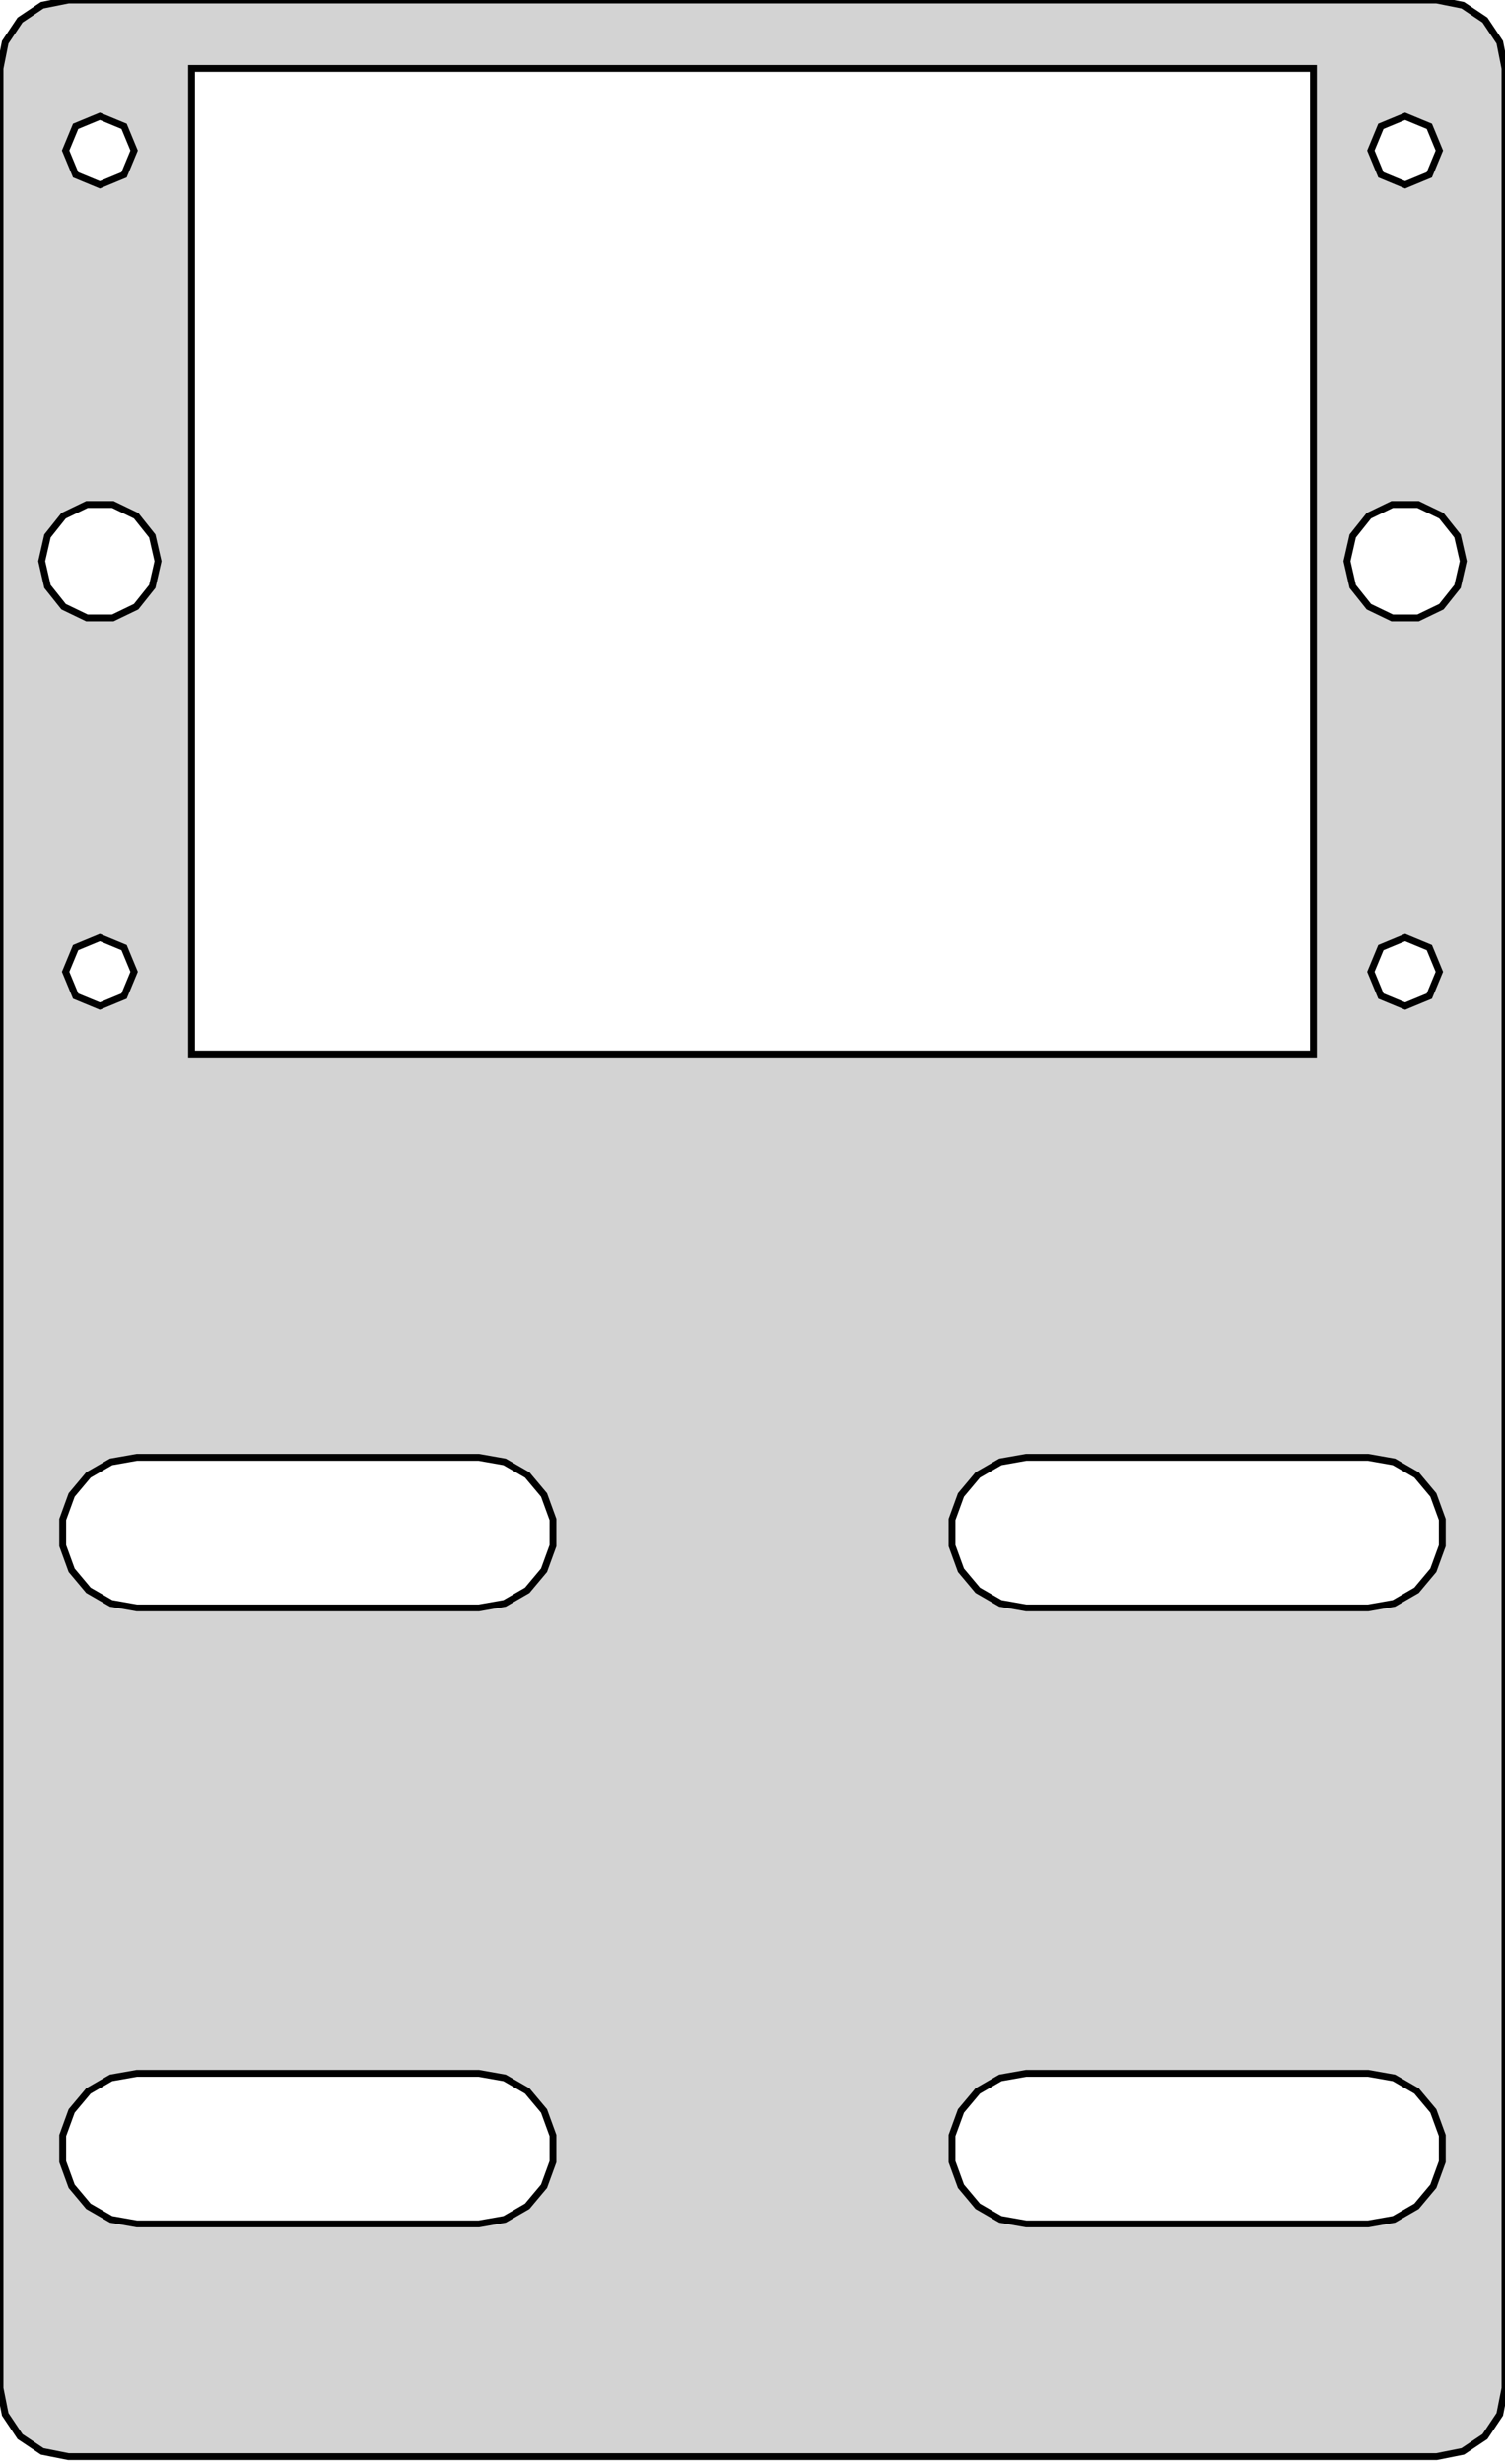 <?xml version="1.0" standalone="no"?>
<!DOCTYPE svg PUBLIC "-//W3C//DTD SVG 1.1//EN" "http://www.w3.org/Graphics/SVG/1.1/DTD/svg11.dtd">
<svg width="110" height="180" viewBox="0 -82 110 180" xmlns="http://www.w3.org/2000/svg" version="1.1">
<title>OpenSCAD Model</title>
<path d="
M 106.913,97.084 L 108.535,96 L 109.619,94.378 L 110,92.464 L 110,-77 L 109.619,-78.913
 L 108.535,-80.535 L 106.913,-81.619 L 105,-82 L 5,-82 L 3.087,-81.619 L 1.465,-80.535
 L 0.381,-78.913 L 0,-77 L 0,92.464 L 0.381,94.378 L 1.465,96 L 3.087,97.084
 L 5,97.464 L 105,97.464 z
M 14,-5 L 14,-77 L 96,-77 L 96,-5 z
M 5.529,-69.228 L 4.797,-70.997 L 5.529,-72.767 L 7.299,-73.499 L 9.068,-72.767 L 9.801,-70.997
 L 9.068,-69.228 L 7.299,-68.495 z
M 100.932,-69.228 L 100.199,-70.997 L 100.932,-72.767 L 102.701,-73.499 L 104.471,-72.767 L 105.203,-70.997
 L 104.471,-69.228 L 102.701,-68.495 z
M 6.354,-36.856 L 4.649,-37.677 L 3.47,-39.156 L 3.049,-41 L 3.47,-42.844 L 4.649,-44.323
 L 6.354,-45.144 L 8.244,-45.144 L 9.948,-44.323 L 11.128,-42.844 L 11.549,-41 L 11.128,-39.156
 L 9.948,-37.677 L 8.244,-36.856 z
M 101.756,-36.856 L 100.052,-37.677 L 98.872,-39.156 L 98.451,-41 L 98.872,-42.844 L 100.052,-44.323
 L 101.756,-45.144 L 103.646,-45.144 L 105.351,-44.323 L 106.53,-42.844 L 106.951,-41 L 106.53,-39.156
 L 105.351,-37.677 L 103.646,-36.856 z
M 100.932,-9.233 L 100.199,-11.003 L 100.932,-12.771 L 102.701,-13.505 L 104.471,-12.771 L 105.203,-11.003
 L 104.471,-9.233 L 102.701,-8.501 z
M 5.529,-9.233 L 4.797,-11.003 L 5.529,-12.771 L 7.299,-13.505 L 9.068,-12.771 L 9.801,-11.003
 L 9.068,-9.233 L 7.299,-8.501 z
M 10,35.464 L 8.119,35.133 L 6.465,34.178 L 5.237,32.714 L 4.584,30.919 L 4.584,29.009
 L 5.237,27.214 L 6.465,25.751 L 8.119,24.796 L 10,24.464 L 35,24.464 L 36.881,24.796
 L 38.535,25.751 L 39.763,27.214 L 40.416,29.009 L 40.416,30.919 L 39.763,32.714 L 38.535,34.178
 L 36.881,35.133 L 35,35.464 z
M 75,35.464 L 73.119,35.133 L 71.465,34.178 L 70.237,32.714 L 69.584,30.919 L 69.584,29.009
 L 70.237,27.214 L 71.465,25.751 L 73.119,24.796 L 75,24.464 L 100,24.464 L 101.881,24.796
 L 103.535,25.751 L 104.763,27.214 L 105.416,29.009 L 105.416,30.919 L 104.763,32.714 L 103.535,34.178
 L 101.881,35.133 L 100,35.464 z
M 75,80.464 L 73.119,80.133 L 71.465,79.178 L 70.237,77.714 L 69.584,75.919 L 69.584,74.009
 L 70.237,72.214 L 71.465,70.751 L 73.119,69.796 L 75,69.464 L 100,69.464 L 101.881,69.796
 L 103.535,70.751 L 104.763,72.214 L 105.416,74.009 L 105.416,75.919 L 104.763,77.714 L 103.535,79.178
 L 101.881,80.133 L 100,80.464 z
M 10,80.464 L 8.119,80.133 L 6.465,79.178 L 5.237,77.714 L 4.584,75.919 L 4.584,74.009
 L 5.237,72.214 L 6.465,70.751 L 8.119,69.796 L 10,69.464 L 35,69.464 L 36.881,69.796
 L 38.535,70.751 L 39.763,72.214 L 40.416,74.009 L 40.416,75.919 L 39.763,77.714 L 38.535,79.178
 L 36.881,80.133 L 35,80.464 z
" stroke="black" fill="lightgray" stroke-width="0.5"/></svg>
